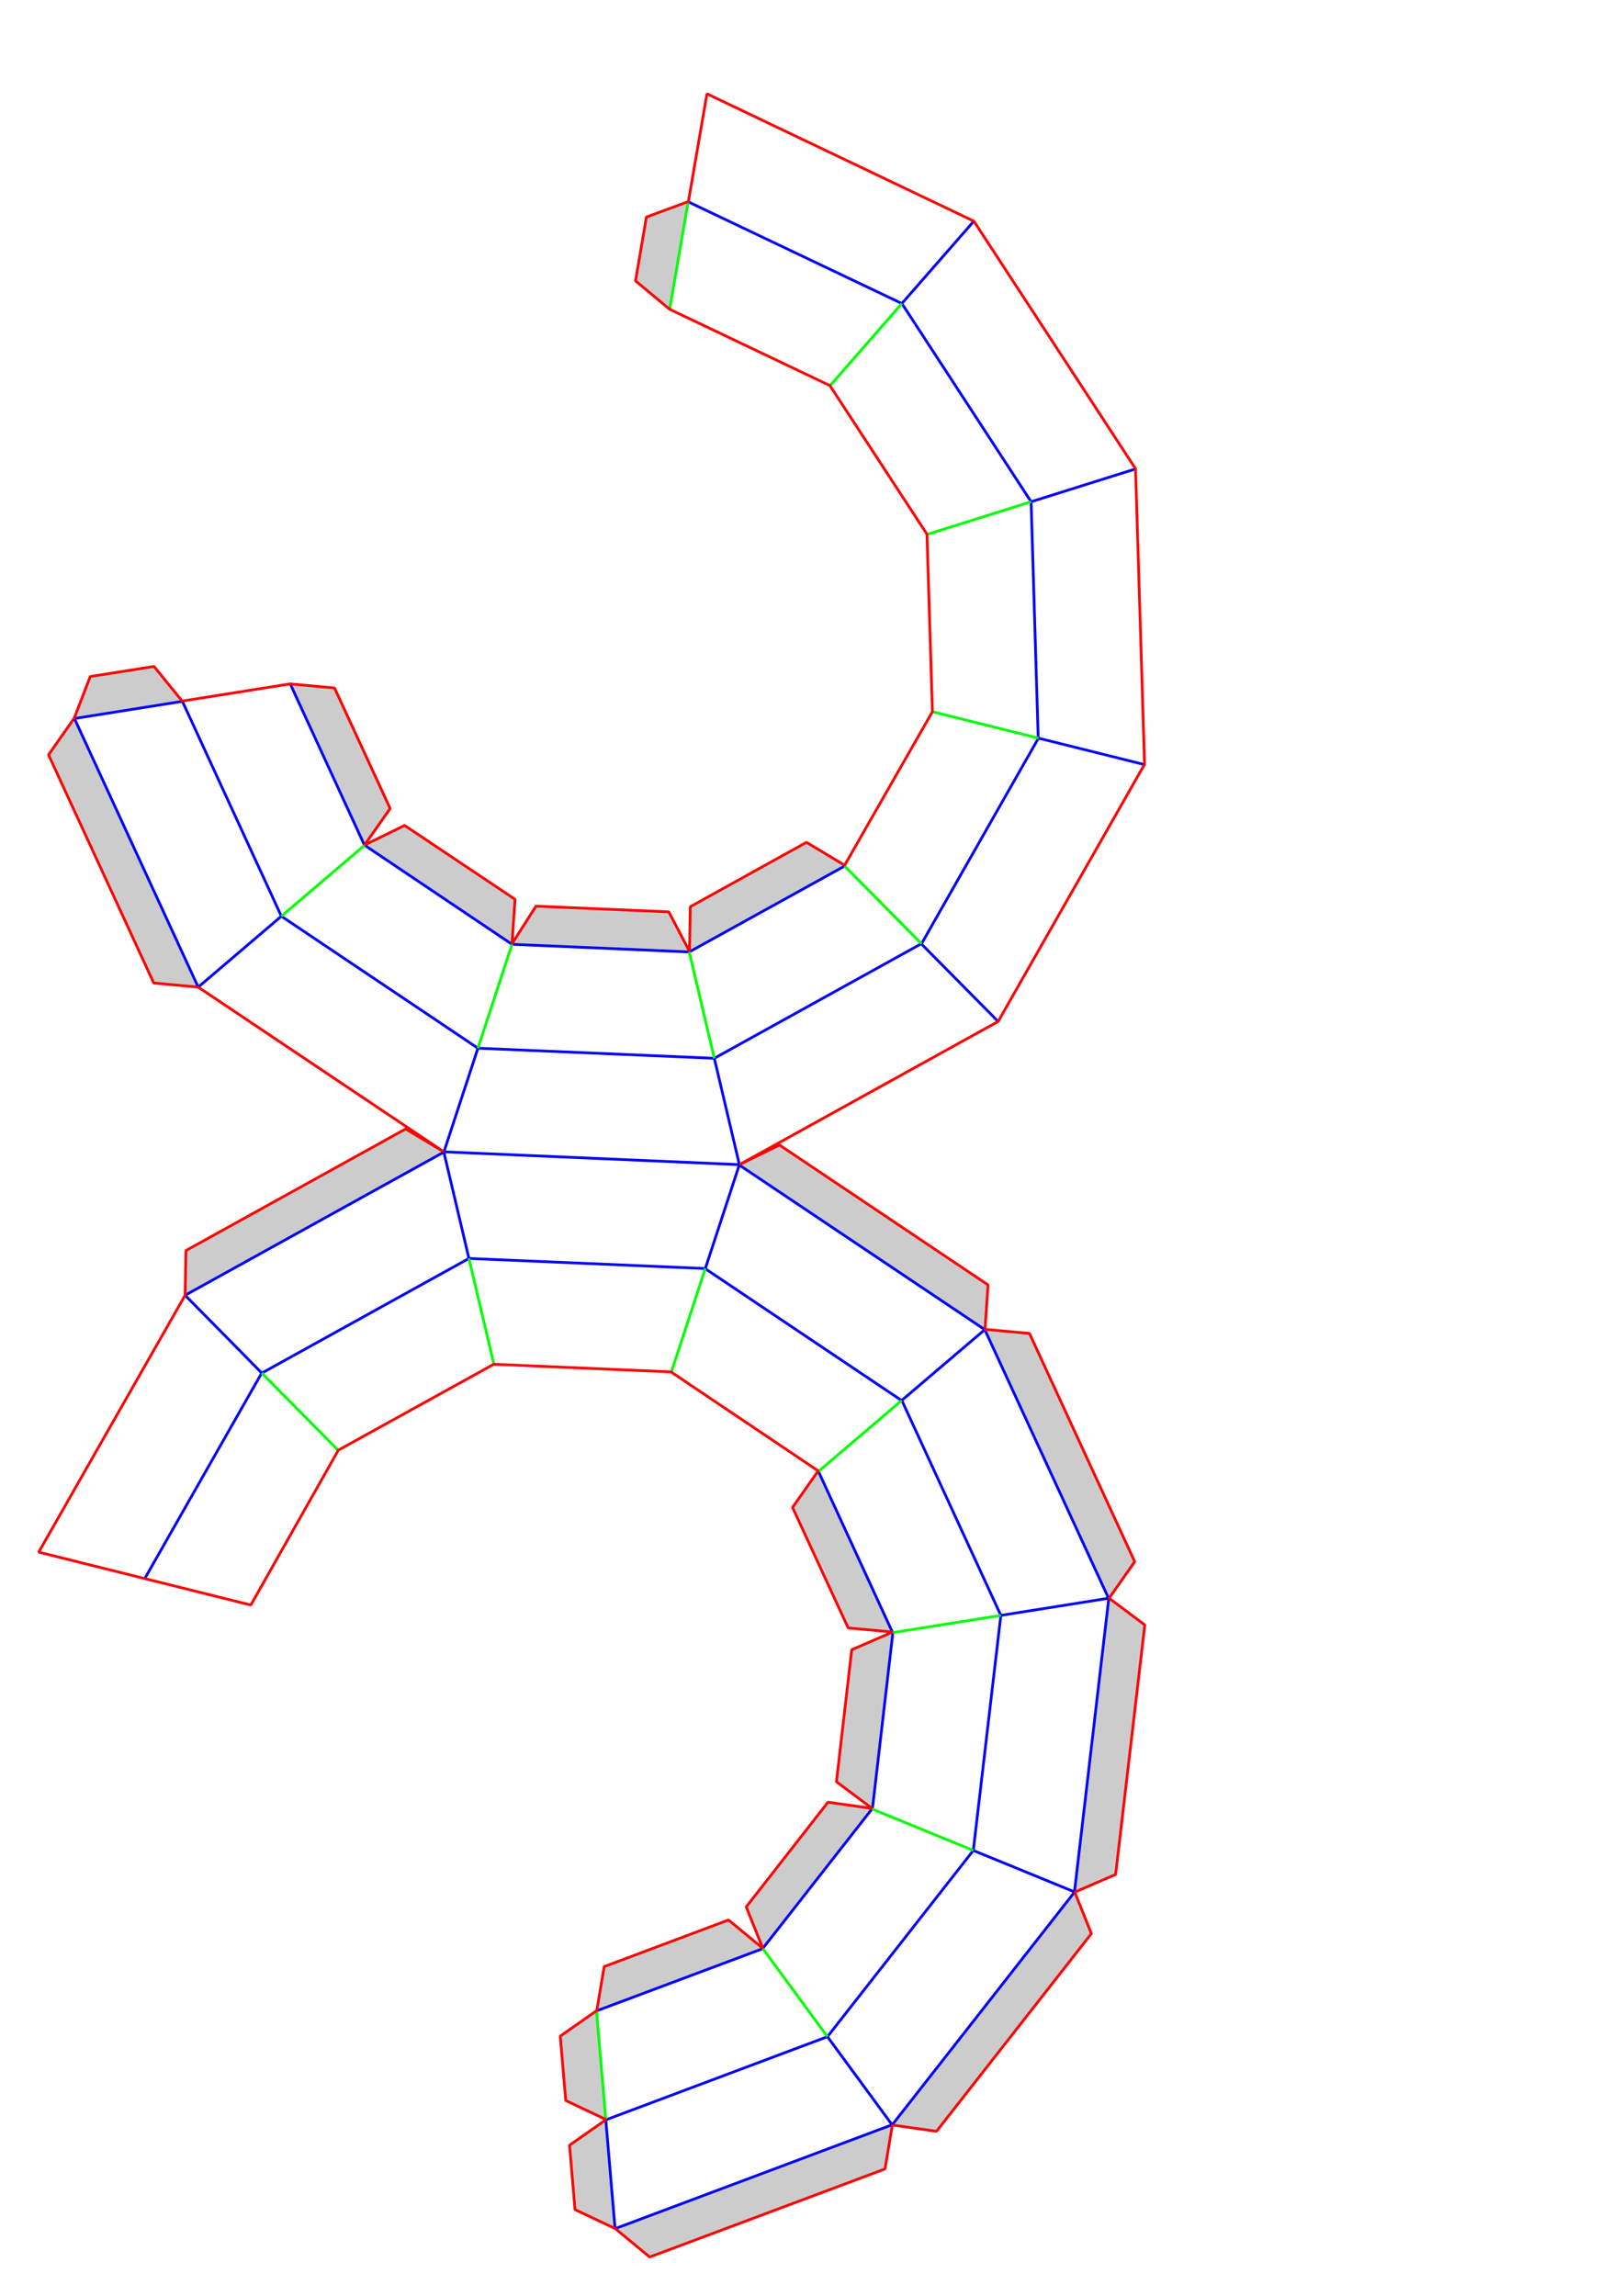 <?xml version="1.0" encoding="utf-8"?>
<!-- Generator: Adobe Illustrator 21.1.0, SVG Export Plug-In . SVG Version: 6.00 Build 0)  -->
<svg version="1.1" id="Layer_1" xmlns="http://www.w3.org/2000/svg" xmlns:xlink="http://www.w3.org/1999/xlink" x="0px" y="0px"
	 viewBox="0 0 595.3 841.9" style="enable-background:new 0 0 595.3 841.9;" xml:space="preserve">
<style type="text/css">
	.st0{fill:#CCCCCC;}
	.st1{fill:none;stroke:#0000FF;stroke-linejoin:bevel;}
	.st2{fill:none;stroke:#00FF00;stroke-linejoin:bevel;}
	.st3{fill:none;stroke:#FF0000;stroke-linejoin:bevel;}
</style>
<g>
	<g>
		<path class="st0" d="M327.5,598.7l-16.3-1.5L290.8,553l9.4-13.4L327.5,598.7z M222.2,777.4l-14.8-7l-2-23.6l13.4-9.4L222.2,777.4z
			 M279.8,714.6l-6.1-15.2l30-38.4l16.2,2.3L279.8,714.6z M406.6,586.1l13.1,9.8L409,687.4l-15,6.5L406.6,586.1z M252.8,349.1
			l0.3-16.4l42.6-23.6l14,8.4L252.8,349.1z M319.9,663.3l-13.1-9.8l5.6-48.4l15-6.5L319.9,663.3z M187.8,346.3l8.8-13.8l48.7,2.1
			l7.6,14.5L187.8,346.3z M72.7,362l-16.3-1.5l-38.6-83.7l9.4-13.4L72.7,362z M245.6,113.5L233.1,103l4-23.4l15.4-5.7L245.6,113.5z
			 M327.2,779.3l-2.7,16.1l-86.3,32.3l-12.6-10.4L327.2,779.3z M225.6,817.3l-14.8-7l-2-23.6l13.4-9.4L225.6,817.3z M106.5,250.9
			l16.3,1.5l20.4,44.2l-9.4,13.4L106.5,250.9z M218.8,737.4l2.7-16.1l45.6-17.1l12.6,10.4L218.8,737.4z M271.2,427.1l14.7-7.2
			l76.5,51.3l-1.1,16.3L271.2,427.1z M67.9,475l0.3-16.4l80.6-44.6l14,8.4L67.9,475z M133.7,310l14.7-7.2l40.5,27.1l-1.1,16.3
			L133.7,310z M27.3,263.5l5.9-15.3l23.4-3.7l10.3,12.7L27.3,263.5z M361.2,487.6l16.3,1.5l38.6,83.7l-9.4,13.4L361.2,487.6z
			 M394.1,693.8l6.1,15.2l-56.8,72.5l-16.2-2.3L394.1,693.8z"/>
		<path class="st1" d="M262,388.1l9.2,39 M222.2,777.4l3.4,39.9 M172,461.5l-9.2-39 M103.2,336l-30.5,26 M303.5,746.9l-81.3,30.5
			 M162.8,422.5L67.9,475 M327.5,598.7l-7.5,64.6 M337.9,346.1l28.2,28.5 M367.1,592.4l-36.3-78.8 M175.3,384.4l-12.5,38.1
			 M225.6,817.3l101.6-38.1 M357,678.6l10.1-86.2 M330.7,513.6l-72.1-48.4 M252.8,349.1l-65-2.8 M187.8,346.3l-54-36.3 M361.2,487.6
			l-90.1-60.4 M406.6,586.1l-45.4-98.5 M309.8,317.6l-57,31.5 M300.2,539.6l27.2,59.1 M380.9,270.7L338,346.1 M367.1,592.4l39.6-6.3
			 M96,503.5L67.9,475 M330.8,111.3L252.4,74 M330.7,513.6l30.5-26 M378.2,184l38.2-12 M258.7,465.2l-86.7-3.7 M337.9,346.1
			l-75.9,42 M380.9,270.7l38.9,9.7 M262,388.1l-86.7-3.7 M279.8,714.6l-60.9,22.8 M327.2,779.3l66.9-85.4 M27.3,263.5L72.7,362
			 M96,503.5l-42.9,75.4 M103.2,336l-36.3-78.8 M303.5,746.9l23.7,32.3 M330.8,111.3l47.4,72.7 M175.3,384.4L103.2,336 M319.9,663.3
			l-40.1,51.2 M378.2,184l2.6,86.7 M271.2,427.1l-108.4-4.7 M330.8,111.3l26.4-30.2 M258.7,465.2l12.5-38.1 M394.1,693.8l12.6-107.7
			 M303.5,746.9l53.5-68.3 M66.9,257.2l-39.6,6.3 M357,678.6l37.1,15.2 M172,461.5l-75.9,42 M133.7,310l-27.2-59.1"/>
		<path class="st2" d="M303.5,746.9l-23.7-32.3 M342,261l38.9,9.7 M309.8,317.6l28.2,28.5 M330.7,513.6l-30.5,26 M258.7,465.2
			l-12.5,38.1 M252.8,349.1l9.2,39 M304.4,141.5l26.4-30.2 M218.8,737.4l3.4,39.9 M133.7,310l-30.5,26 M252.4,74l-6.8,39.5
			 M187.8,346.3l-12.5,38.1 M172,461.5l9.2,39 M367.1,592.4l-39.6,6.3 M340,196l38.2-12 M357,678.6l-37.1-15.2 M96,503.5l28.2,28.5"
			/>
		<path class="st3" d="M357.2,81.1l59.3,90.8l3.3,108.4l-53.7,94.3l-94.9,52.5l14.7-7.2l76.5,51.3l-1.1,16.3l16.3,1.5l38.6,83.7
			l-9.4,13.4l13.1,9.8l-10.7,91.5l-15,6.5l6.1,15.2l-56.8,72.5l-16.2-2.3l-2.7,16.1l-86.3,32.3l-12.6-10.4l-14.8-7l-2-23.6l13.4-9.4
			l-14.8-7l-2-23.6l13.4-9.4l2.7-16.1l45.6-17.1l12.6,10.4l-6.1-15.2l30-38.4l16.2,2.3l-13.1-9.8l5.6-48.4l15-6.5l-16.3-1.5
			l-20.4-44.2l9.4-13.4l-54-36.3l-65-2.8l-57,31.5L92,588.6l-38.9-9.7l-38.9-9.7L67.9,475l0.3-16.4l80.6-44.6l14,8.4L72.7,362
			l-16.3-1.5l-38.6-83.7l9.4-13.4l5.9-15.3l23.4-3.7l10.3,12.7l39.6-6.3l16.3,1.5l20.4,44.2l-9.4,13.4l14.7-7.2l40.5,27.1l-1.1,16.3
			l8.8-13.8l48.7,2.1l7.6,14.5l0.3-16.4l42.6-23.6l14,8.4L342,261l-2-65.1l-35.6-54.5l-58.8-28L233.1,103l4-23.4l15.4-5.7l6.8-39.5
			L357.2,81.1z"/>
	</g>
</g>
</svg>
